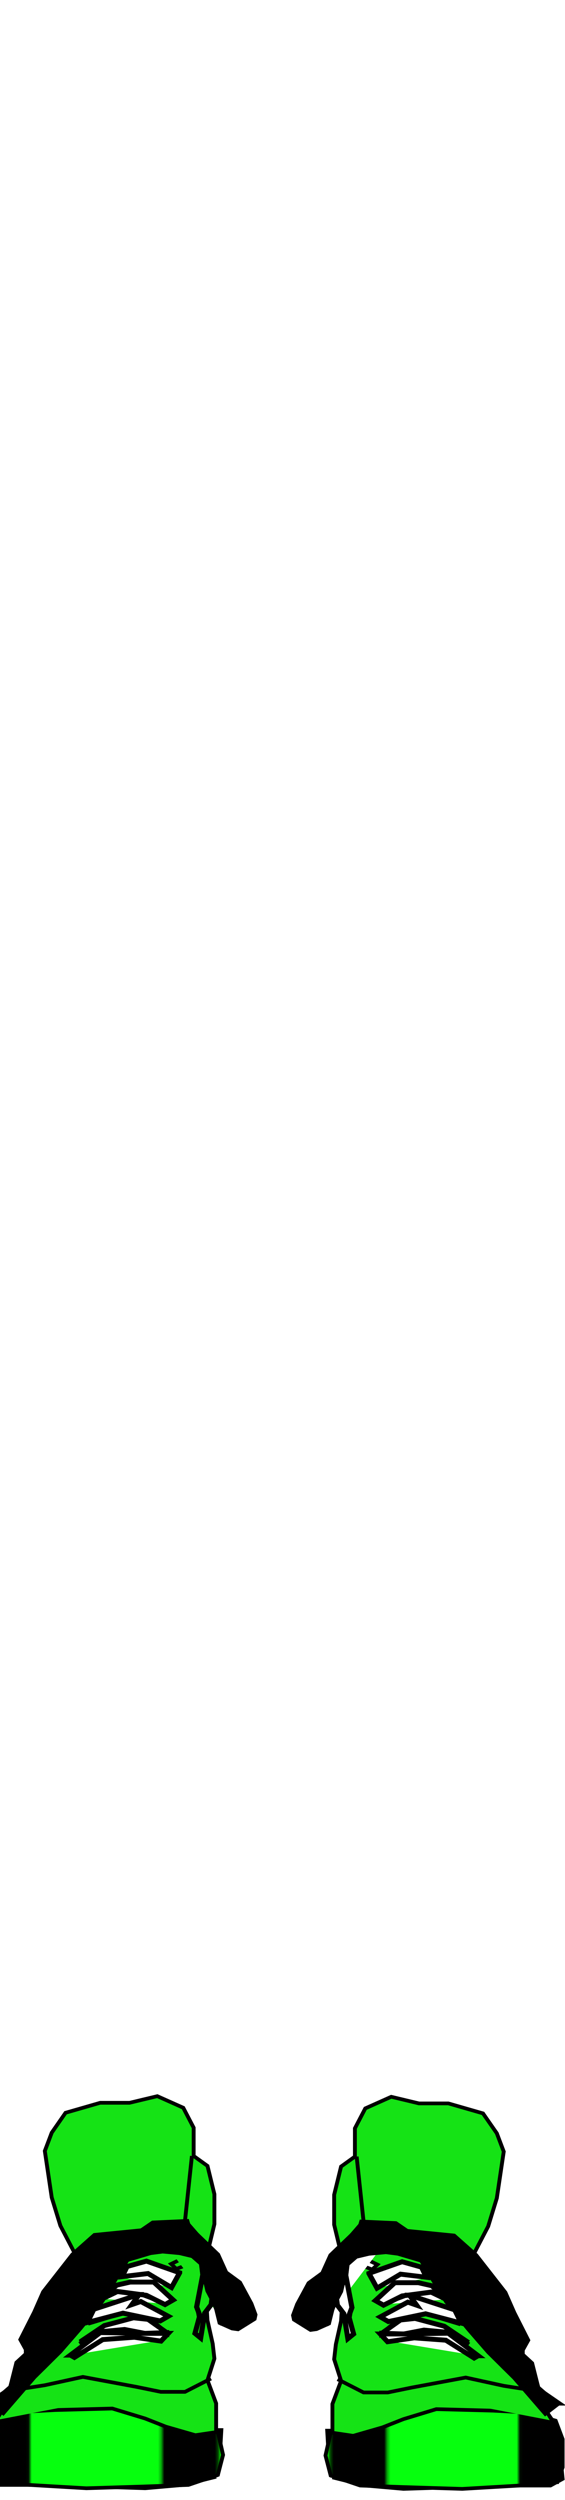 <?xml version="1.0" encoding="utf-8"?>
<svg id="man" width="86" height="380" viewBox="202.715 584.407 86.593 380.048" preserveAspectRatio="xMidYMid meet" xmlns="http://www.w3.org/2000/svg" xmlns:xlink="http://www.w3.org/1999/xlink">
  <defs id="svgEditorDefs">
    <path id="svgEditorClosePathDefs" class="skin" fill="moccasin" style="stroke-width: 0px; stroke: none; fill-opacity: 1;"/>
    <pattern id="pattern4359" patternTransform="matrix(2.817 0 0 2.817 -3.9063e-7 -0)" undefined="undefined" xlink:href="#pattern4347"/>
    <pattern id="pattern4350" patternTransform="matrix(.294 0 0 .294 -3.9063e-7 0)" undefined="undefined" xlink:href="#pattern4338"/>
    <pattern id="pattern4341" patternTransform="matrix(.604 0 0 .604 0 0)" undefined="undefined" xlink:href="#pattern4329"/>
    <pattern id="pattern4323" patternTransform="translate(1024 446.51)" xlink:href="#pattern4078"/>
    <pattern id="pattern4078" width="129.796" patternUnits="userSpaceOnUse" patternTransform="translate(834.11 482.88)" height="226.417">
      <path id="path4076" style="fill-rule:evenodd;stroke:#053fa0;stroke-width:4;fill:#ffed00" d="m21.601 52.341s24.286-61.429 58.572-48.572c34.287 12.858 62.857 54.286 38.567 77.143-24.282 22.858-94.282 104.29-112.85 71.428-18.575-32.86 34.283-81.428 55.711-71.428 21.429 10 65.719-28.571 64.289 39.998-1.43 68.57-37.146 128.57-54.289 92.86s-48.571-158.57-50-161.43z"/>
    </pattern>
    <pattern id="pattern4329" width="193.949" patternUnits="userSpaceOnUse" patternTransform="translate(1004.1 440.81)" height="232.117">
      <g id="g4325" transform="translate(-1004.1 -440.81)">
        <rect id="rect4321" style="fill-rule:evenodd;fill:#ffffff" height="231.73" width="193.95" y="440.81" x="1004.1"/>
        <rect id="rect4081" style="fill:url(#pattern4323)" height="226.42" width="129.8" y="446.51" x="1024"/>
      </g>
    </pattern>
    <pattern id="pattern4338" width="117.178" patternUnits="userSpaceOnUse" patternTransform="translate(979.85 512.49)" height="140.238">
      <rect id="rect4334" style="fill:url(#pattern4341)" height="140.24" width="117.18" y="0" x="0"/>
    </pattern>
    <pattern id="pattern4347" width="34.461" patternUnits="userSpaceOnUse" patternTransform="translate(979.85 611.48)" height="41.243">
      <rect id="rect4343" style="fill:url(#pattern4350)" height="41.243" width="34.461" y="0" x="0"/>
    </pattern>
    <pattern id="pattern4356" width="97.09" patternUnits="userSpaceOnUse" patternTransform="translate(979.85 536.53)" height="116.197">
      <rect id="rect4352" style="fill:url(#pattern4359)" height="116.2" width="97.09" y="0" x="0"/>
      <rect x="-5.214" y="-1.117" width="106.517" height="118.435" style=""/>
      <rect x="24.953" y="-2.048" width="41.713" height="121.042" style="fill: rgb(6, 255, 14);"/>
      <rect x="84.729" y="-2.793" width="33.892" height="120.669" style="fill: rgb(8, 255, 0);"/>
    </pattern>
    <pattern id="pattern4356-0" patternTransform="matrix(1, 0, 0, 1, 503.595, 961.751)" xlink:href="#pattern4356"/>
    <pattern id="pattern4356-1" patternTransform="matrix(1, 0, 0, 1, 503.595, 961.751)" xlink:href="#pattern4356"/>
  </defs>
  <g transform="matrix(0.484, 0, 0, 0.464, 200.267, 903.664)" style="">
    <g id="layer1" transform="matrix(1, 0, 0, 1, -513.99, -903.05)">
      <g id="g4166">
        <path id="path4267" style="fill-rule: evenodd; stroke: rgb(0, 0, 0); stroke-width: 1.221; fill: rgb(21, 227, 21);" d="m587.49 1029.2l-10.41 2.7-12.06 1.1-18.08-0.6-16.99-0.5h-11.51l-3.84-2.2 0.55-6v-8.2l2.19-4.4 2.2-3.3-3.29-2.8 6.03-5.44 2.19-7.67 3.84-3.84-2.2-3.28 4.39-10.42 4.93-7.67 3.84-4.93 3.28-6.58-4.38-8.77-2.74-9.31-2.19-15.35 2.19-6.03 4.38-6.57 10.96-3.29h9.32l8.77-2.19 8.22 3.83 3.29 6.58v9.32l4.38 3.28 2.19 9.32v9.87l-1.64 7.12-1.1 15.34 0.55 9.32 1.65 7.67 0.54 4.94-2.19 7.12 2.74 7.63v7.2 1.6h1.65l-0.55 9.9-1.1 5.5z"/>
        <path id="path4269" style="fill-rule: evenodd; stroke: rgb(0, 0, 0); stroke-width: 1.221; fill: url(#pattern4356-0);" d="m588.04 1014.4l-7.12 1.1-9.32-2.8-6.58-2.7-10.41-3.3-18.08 0.5-10.96 0.6-8.77 2.7-2.2 6.1v9.3l1.65 4.9 12.06 1.1 18.08 1.1 18.63-0.6 13.7-0.5 9.32-3.3 1.64-6.6-1.64-7.6z"/>
        <path id="path4271" style="stroke: rgb(0, 0, 0); stroke-width: 1.221; fill: rgb(21, 227, 21);" d="m585.85 996.82l-8.22 4.38h-7.67l-7.68-1.64-16.99-3.29-12.05 2.74-10.41 1.69-2.75 6-2.19 3.8"/>
        <path id="path4273" style="stroke: rgb(0, 0, 0); stroke-width: 1.221; fill: rgb(21, 227, 21);" d="m526.11 1000.1l7.13-7.11 5.48-6.03 6.57-7.67 6.03-8.23 4.93-8.22 2.75-4.93 5.48-2.19 4.93-1.1 6.57 0.55 2.74 1.1-5.48 2.74 1.65 1.64 5.48-2.19 2.19 0.55 0.55 6.57-1.65 7.68 0.55 3.29-1.09 5.48 1.64 1.09 1.1-7.12 2.19-3.29v-5.48l1.64 6.03 1.65 5.48 4.93 1.64 4.38-3.29 0.55-3.28-3.83-7.68-4.39-3.83-2.74-5.48-4.38-4.94-5.48-6.57-9.87 0.55-4.38 2.19-14.8 1.64-7.67 7.13-9.32 13.15-4.93 15.34v2.2l5.48-4.94 1.64-6.02 2.74-4.94 3.84-7.12 3.29-5.48 3.83-6.58 4.39 0.55-4.93 7.67-9.32 8.77-2.19 4.39"/>
        <path id="path4275" style="stroke: rgb(0, 0, 0); stroke-width: 1.221; fill: rgb(255, 255, 255);" d="m528.31 989.7l1.09-2.19 12.61-14.25 16.44-19.73-12.06 13.15-7.12 10.41"/>
        <path id="path4277" style="stroke: rgb(0, 0, 0); stroke-width: 1.221; fill: rgb(21, 227, 21);" d="m570.5 951.34l9.32 1.64-1.1-3.29-3.28-4.38 6.57 6.57 1.1 10.96 2.74 4.94 3.83 9.86"/>
        <path id="path4279" style="fill-rule: evenodd; stroke: rgb(0, 0, 0); stroke-width: 1.221; fill: rgb(21, 227, 21);" d="m590.78 979.29l-3.84-7.13-2.19-4.93-0.55-6.58 1.65-6.57 3.83 7.67 3.84 2.74 3.29 6.57 2.74 4.39-3.84 3.84h-4.93z"/>
        <path id="path4281" style="stroke: rgb(0, 0, 0); stroke-width: 1.221; fill: rgb(21, 227, 21);" d="m595.17 975.45l-4.94-7.13 3.84 1.65 1.1 5.48z"/>
        <path id="path4283" style="stroke: rgb(0, 0, 0); stroke-width: 1.221; fill: rgb(255, 255, 255);" d="m569.96 984.22l-8.77-1.1-9.87 0.55-8.77 6.03-1.09-0.55"/>
        <path id="path4285" style="stroke: rgb(0, 0, 0); stroke-width: 1.221; fill: rgb(255, 255, 255);" d="m565.02 982.03l-6.57-1.65-7.68 0.55-6.57 4.38"/>
        <path id="path4287" style="stroke: rgb(0, 0, 0); stroke-width: 1.221; fill: rgb(255, 255, 255);" d="m572.15 982.03l-5.48-4.94h-6.58l-7.67 2.2-3.29 2.19"/>
        <path id="path4289" style="stroke: rgb(0, 0, 0); stroke-width: 1.221; fill: rgb(255, 255, 255);" d="m557.9 975.45l12.06 2.19 2.19-1.64-8.77-4.39-2.19 0.55"/>
        <path id="path4291" style="stroke: rgb(0, 0, 0); stroke-width: 1.221; fill: rgb(255, 255, 255);" d="m571.6 972.16l-7.12-2.74-8.23-1.1-4.38 2.2"/>
        <path id="path4293" style="stroke: rgb(0, 0, 0); stroke-width: 1.221; fill: rgb(255, 255, 255);" d="m574.34 971.06l-6.58-5.48-7.67-0.54-4.38 1.09"/>
        <path id="path4295" style="stroke: rgb(0, 0, 0); stroke-width: 1.221; fill: rgb(255, 255, 255);" d="m573.24 966.68l-7.12-4.38-6.58 0.54-2.19 0.55"/>
        <path id="path4297" style="stroke: rgb(0, 0, 0); stroke-width: 1.221; fill: rgb(255, 255, 255);" d="m575.44 962.3l-9.32-3.84-7.12 1.64"/>
        <path id="path4299" style="stroke: rgb(0, 0, 0); stroke-width: 1.221; fill: rgb(255, 255, 255);" d="m562.28 969.42l-13.15 4.93"/>
        <path id="path4301" style="stroke: rgb(0, 0, 0); stroke-width: 1.221; fill: rgb(255, 255, 255);" d="m557.35 975.45l-10.41 3.29"/>
        <path id="path4303" style="stroke: rgb(0, 0, 0); stroke-width: 1.221; fill: rgb(21, 227, 21);" d="m579.82 923.39l-2.19 21.37"/>
        <path id="path4305" style="fill-rule: evenodd; stroke: rgb(0, 0, 0); stroke-width: 1.614; fill: rgb(21, 227, 21);" d="m580.79 981.91l1.8 1.53 1.28-8.2 2.05-2.82 0.26-2.05-1.29-2.56-0.51-2.3-1.28-2.05-1.79 9.73 1.02 2.82-1.54 5.9z"/>
        <path id="path4307" style="fill-rule: evenodd; stroke: rgb(0, 0, 0); stroke-width: 1.614;" d="m515.96 1004.7l4.1 3.3 9.74-11.74 8.2-8.46 6.41-7.69 6.92-8.97 7.94-13.58 7.43-2.3 3.84-0.52 5.39 0.52 4.1 1.02 2.81 2.56 0.52 4.36 2.05 4.1 2.3 6.66 1.03 4.36 3.84 1.79 1.8 0.26 5.12-3.33 0.26-1.28-1.28-3.59-3.59-6.92-4.36-3.33-2.56-5.9-9.23-9.22-0.51-1.79-10.76 0.51-3.59 2.56-14.86 1.54-6.92 6.4-9.22 12.3-2.82 6.67-4.36 8.97 2.31 4.35 0.51 0.77 16.66-20.5 1.53-3.33 11.79-11.28-13.32 14.87-7.69 10.25-13.07 12.55-2.05 8.46-6.41 4.6z"/>
        <path id="path4309" style="fill-rule: evenodd; stroke: rgb(0, 0, 0); stroke-width: 1.614; fill: rgb(255, 255, 255);" d="m575.93 961.92l-10.51-3.85-6.15 1.8-1.54 3.33 8.2-1.03 7.43 4.62 2.57-4.87z"/>
        <path id="path4311" style="fill-rule: evenodd; stroke: rgb(0, 0, 0); stroke-width: 1.614; fill: rgb(255, 255, 255);" d="m573.88 970.89l-6.15-5.9h-7.44l-4.35 1.03-3.85 4.1 4.1-2.05 9.23 1.28 5.89 3.07 2.57-1.53z"/>
        <path id="path4313" style="fill-rule: evenodd; stroke: rgb(0, 0, 0); stroke-width: 1.614; fill: rgb(255, 255, 255);" d="m563.11 969.09l-14.35 4.87-2.05 4.36 11.28-3.08 11.79 2.57 2.56-1.54-8.71-4.87-2.82 1.02 2.3-3.33z"/>
        <path id="path4315" style="fill-rule: evenodd; stroke: rgb(0, 0, 0); stroke-width: 1.614; fill: rgb(255, 255, 255);" d="m571.83 981.65l-5.9-4.36-4.61-0.51-9.23 2.56-7.68 5.39 6.15-3.34 7.94-0.77 6.41 1.29 6.92-0.26z"/>
        <path id="path4317" style="fill-rule: evenodd; stroke: rgb(0, 0, 0); stroke-width: 1.614; fill: rgb(255, 255, 255);" d="m541.33 989.08l1.28 0.77 8.97-5.89 10-0.77 8.45 1.28 2.31-2.56h-7.18l-14.35-0.26-9.48 7.43z"/>
      </g>
      <g id="g4194" transform="matrix(-1, 0, 0, 1, 1211.8, 0.206)">
        <path id="path4196" style="fill-rule: evenodd; stroke: rgb(0, 0, 0); stroke-width: 1.221; fill: rgb(21, 227, 21);" d="m587.49 1029.2l-10.41 2.7-12.06 1.1-18.08-0.6-16.99-0.5h-11.51l-3.84-2.2 0.55-6v-8.2l2.19-4.4 2.2-3.3-3.29-2.8 6.03-5.44 2.19-7.67 3.84-3.84-2.2-3.28 4.39-10.42 4.93-7.67 3.84-4.93 3.28-6.58-4.38-8.77-2.74-9.31-2.19-15.35 2.19-6.03 4.38-6.57 10.96-3.29h9.32l8.77-2.19 8.22 3.83 3.29 6.58v9.32l4.38 3.28 2.19 9.32v9.87l-1.64 7.12-1.1 15.34 0.55 9.32 1.65 7.67 0.54 4.94-2.19 7.12 2.74 7.63v7.2 1.6h1.65l-0.55 9.9-1.1 5.5z"/>
        <path id="path4198" style="fill-rule: evenodd; stroke: rgb(0, 0, 0); stroke-width: 1.221; fill: url(#pattern4356-1);" d="m588.04 1014.4l-7.12 1.1-9.32-2.8-6.58-2.7-10.41-3.3-18.08 0.5-10.96 0.6-8.77 2.7-2.2 6.1v9.3l1.65 4.9 12.06 1.1 18.08 1.1 18.63-0.6 13.7-0.5 9.32-3.3 1.64-6.6-1.64-7.6z"/>
        <path id="path4200" style="stroke: rgb(0, 0, 0); stroke-width: 1.221; fill: rgb(21, 227, 21);" d="m585.85 996.82l-8.22 4.38h-7.67l-7.68-1.64-16.99-3.29-12.05 2.74-10.41 1.69-2.75 6-2.19 3.8"/>
        <path id="path4202" style="stroke: rgb(0, 0, 0); stroke-width: 1.221; fill: rgb(255, 255, 255);" d="m526.11 1000.1l7.13-7.11 5.48-6.03 6.57-7.67 6.03-8.23 4.93-8.22 2.75-4.93 5.48-2.19 4.93-1.1 6.57 0.55 2.74 1.1-5.48 2.74 1.65 1.64 5.48-2.19 2.19 0.55 0.55 6.57-1.65 7.68 0.55 3.29-1.09 5.48 1.64 1.09 1.1-7.12 2.19-3.29v-5.48l1.64 6.03 1.65 5.48 4.93 1.64 4.38-3.29 0.55-3.28-3.83-7.68-4.39-3.83-2.74-5.48-4.38-4.94-5.48-6.57-9.87 0.55-4.38 2.19-14.8 1.64-7.67 7.13-9.32 13.15-4.93 15.34v2.2l5.48-4.94 1.64-6.02 2.74-4.94 3.84-7.12 3.29-5.48 3.83-6.58 4.39 0.55-4.93 7.67-9.32 8.77-2.19 4.39"/>
        <path id="path4204" style="stroke: rgb(0, 0, 0); stroke-width: 1.221; fill: rgb(255, 255, 255);" d="m528.31 989.7l1.09-2.19 12.61-14.25 16.44-19.73-12.06 13.15-7.12 10.41"/>
        <path id="path4206" style="stroke: rgb(0, 0, 0); stroke-width: 1.221; fill: rgb(255, 255, 255);" d="m570.5 951.34l9.32 1.64-1.1-3.29-3.28-4.38 6.57 6.57 1.1 10.96 2.74 4.94 3.83 9.86"/>
        <path id="path4208" style="fill-rule: evenodd; stroke: rgb(0, 0, 0); stroke-width: 1.221; fill: rgb(255, 255, 255);" d="m590.78 979.29l-3.84-7.13-2.19-4.93-0.55-6.58 1.65-6.57 3.83 7.67 3.84 2.74 3.29 6.57 2.74 4.39-3.84 3.84h-4.93z"/>
        <path id="path4210" style="stroke: rgb(0, 0, 0); stroke-width: 1.221; fill: rgb(255, 255, 255);" d="m595.17 975.45l-4.94-7.13 3.84 1.65 1.1 5.48z"/>
        <path id="path4212" style="stroke: rgb(0, 0, 0); stroke-width: 1.221; fill: rgb(255, 255, 255);" d="m569.96 984.22l-8.77-1.1-9.87 0.55-8.77 6.03-1.09-0.55"/>
        <path id="path4214" style="stroke: rgb(0, 0, 0); stroke-width: 1.221; fill: rgb(255, 255, 255);" d="m565.02 982.03l-6.57-1.65-7.68 0.55-6.57 4.38"/>
        <path id="path4216" style="stroke: rgb(0, 0, 0); stroke-width: 1.221; fill: rgb(255, 255, 255);" d="m572.15 982.03l-5.48-4.94h-6.58l-7.67 2.2-3.29 2.19"/>
        <path id="path4218" style="stroke: rgb(0, 0, 0); stroke-width: 1.221; fill: rgb(255, 255, 255);" d="m557.9 975.45l12.06 2.19 2.19-1.64-8.77-4.39-2.19 0.55"/>
        <path id="path4220" style="stroke: rgb(0, 0, 0); stroke-width: 1.221; fill: rgb(255, 255, 255);" d="m571.6 972.16l-7.12-2.74-8.23-1.1-4.38 2.2"/>
        <path id="path4222" style="stroke: rgb(0, 0, 0); stroke-width: 1.221; fill: rgb(255, 255, 255);" d="m574.34 971.06l-6.58-5.48-7.67-0.54-4.38 1.09"/>
        <path id="path4224" style="stroke: rgb(0, 0, 0); stroke-width: 1.221; fill: rgb(255, 255, 255);" d="m573.24 966.68l-7.12-4.38-6.58 0.54-2.19 0.55"/>
        <path id="path4226" style="stroke: rgb(0, 0, 0); stroke-width: 1.221; fill: rgb(255, 255, 255);" d="m575.44 962.3l-9.32-3.84-7.12 1.64"/>
        <path id="path4228" style="stroke: rgb(0, 0, 0); stroke-width: 1.221; fill: rgb(255, 255, 255);" d="m562.28 969.42l-13.15 4.93"/>
        <path id="path4230" style="stroke: rgb(0, 0, 0); stroke-width: 1.221; fill: rgb(255, 255, 255);" d="m557.35 975.45l-10.41 3.29"/>
        <path id="path4232" style="stroke: rgb(0, 0, 0); stroke-width: 1.221; fill: rgb(21, 227, 21);" d="m579.82 923.39l-2.19 21.37"/>
        <path id="path4234" style="fill-rule: evenodd; stroke: rgb(0, 0, 0); stroke-width: 1.614; fill: rgb(255, 255, 255);" d="m580.79 981.91l1.8 1.53 1.28-8.2 2.05-2.82 0.26-2.05-1.29-2.56-0.51-2.3-1.28-2.05-1.79 9.73 1.02 2.82-1.54 5.9z"/>
        <path id="path4236" style="fill-rule: evenodd; stroke: rgb(0, 0, 0); stroke-width: 1.614;" d="m515.96 1004.7l4.1 3.3 9.74-11.74 8.2-8.46 6.41-7.69 6.92-8.97 7.94-13.58 7.43-2.3 3.84-0.52 5.39 0.52 4.1 1.02 2.81 2.56 0.52 4.36 2.05 4.1 2.3 6.66 1.03 4.36 3.84 1.79 1.8 0.26 5.12-3.33 0.26-1.28-1.28-3.59-3.59-6.92-4.36-3.33-2.56-5.9-9.23-9.22-0.51-1.79-10.76 0.51-3.59 2.56-14.86 1.54-6.92 6.4-9.22 12.3-2.82 6.67-4.36 8.97 2.31 4.35 0.51 0.77 16.66-20.5 1.53-3.33 11.79-11.28-13.32 14.87-7.69 10.25-13.07 12.55-2.05 8.46-6.41 4.6z"/>
        <path id="path4238" style="fill-rule: evenodd; stroke: rgb(0, 0, 0); stroke-width: 1.614; fill: rgb(255, 255, 255);" d="m575.93 961.92l-10.51-3.85-6.15 1.8-1.54 3.33 8.2-1.03 7.43 4.62 2.57-4.87z"/>
        <path id="path4240" style="fill-rule: evenodd; stroke: rgb(0, 0, 0); stroke-width: 1.614; fill: rgb(255, 255, 255);" d="m573.88 970.89l-6.15-5.9h-7.44l-4.35 1.03-3.85 4.1 4.1-2.05 9.23 1.28 5.89 3.07 2.57-1.53z"/>
        <path id="path4242" style="fill-rule: evenodd; stroke: rgb(0, 0, 0); stroke-width: 1.614; fill: rgb(255, 255, 255);" d="m563.11 969.09l-14.35 4.87-2.05 4.36 11.28-3.08 11.79 2.57 2.56-1.54-8.71-4.87-2.82 1.02 2.3-3.33z"/>
        <path id="path4244" style="fill-rule: evenodd; stroke: rgb(0, 0, 0); stroke-width: 1.614; fill: rgb(255, 255, 255);" d="m571.83 981.65l-5.9-4.36-4.61-0.51-9.23 2.56-7.68 5.39 6.15-3.34 7.94-0.77 6.41 1.29 6.92-0.26z"/>
        <path id="path4246" style="fill-rule: evenodd; stroke: rgb(0, 0, 0); stroke-width: 1.614; fill: rgb(255, 255, 255);" d="m541.33 989.08l1.28 0.77 8.97-5.89 10-0.77 8.45 1.28 2.31-2.56h-7.18l-14.35-0.26-9.48 7.43z"/>
      </g>
    </g>
  </g>
</svg>